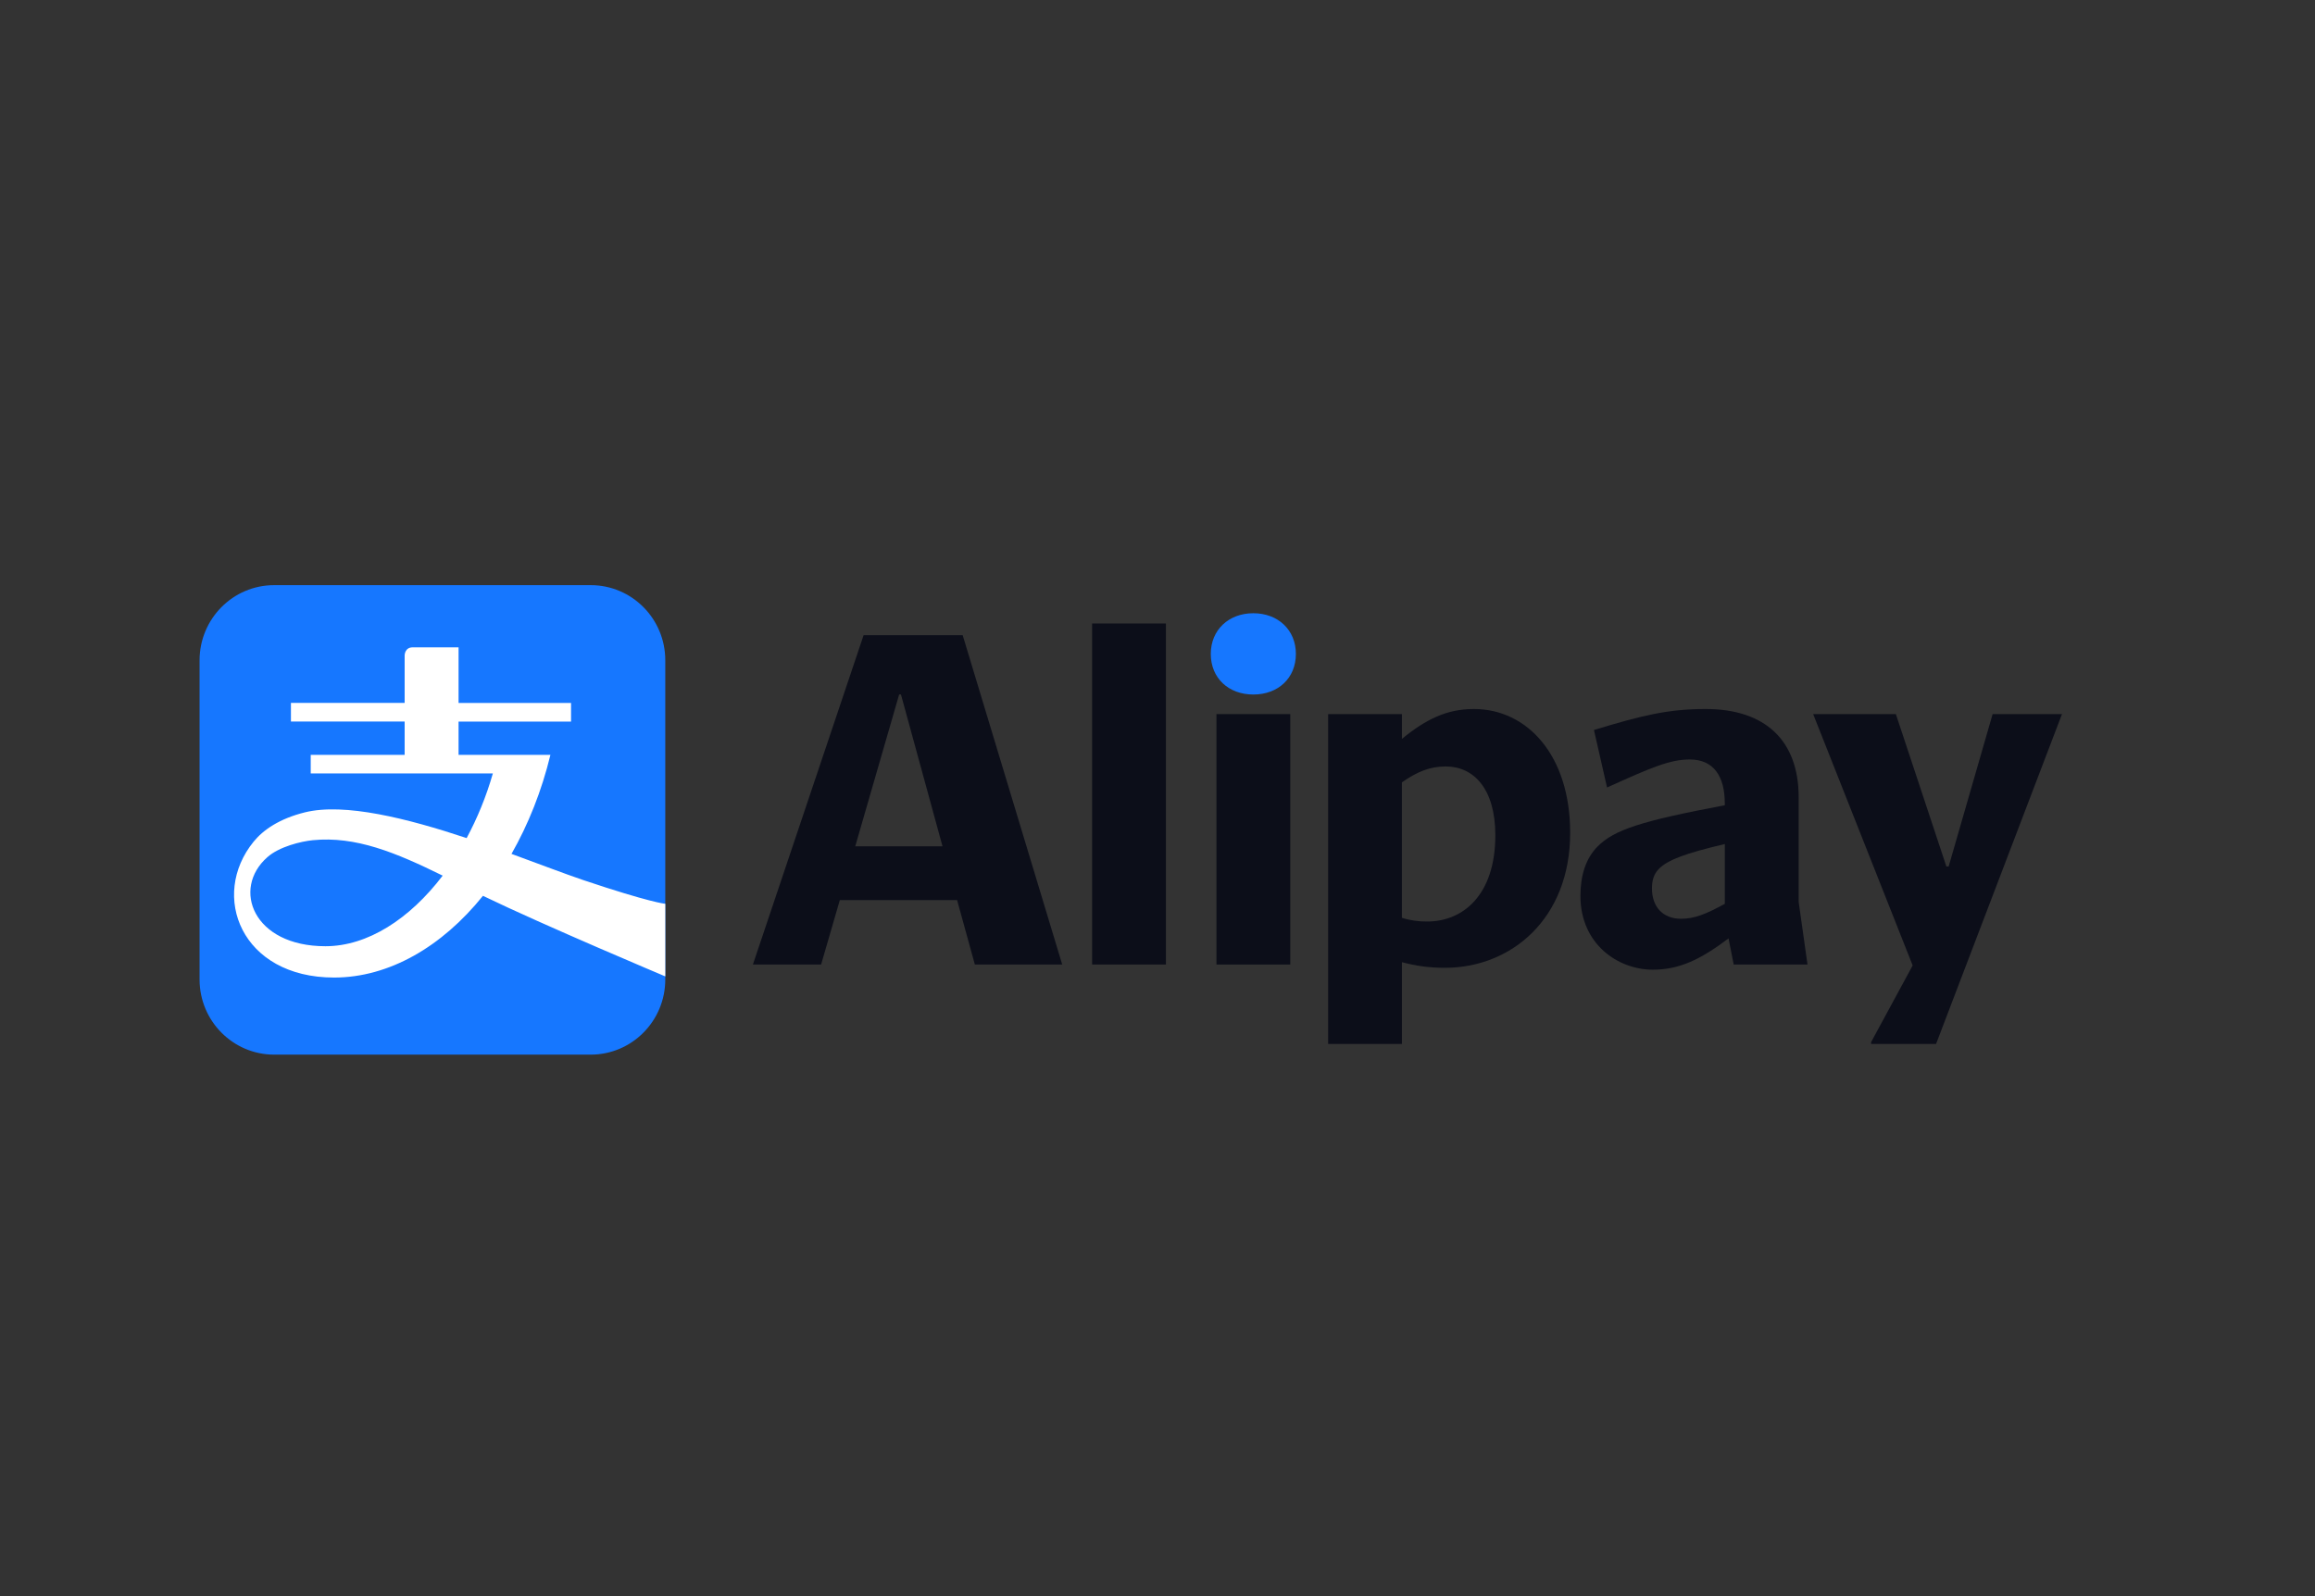 <svg width="58" height="40" viewBox="0 0 58 40" fill="none" xmlns="http://www.w3.org/2000/svg">
<rect x="0" y="0" width="58" height="40" fill="#333333" stroke="none"/>
<path d="M14.799 14.664H6.869C5.837 14.664 5 15.508 5 16.549V24.546C5 25.586 5.837 26.43 6.869 26.43H14.799C15.832 26.43 16.668 25.586 16.668 24.546V16.549C16.669 15.507 15.832 14.664 14.799 14.664Z" fill="#1677FF"/>
<path d="M14.606 22.053C14.14 21.895 13.513 21.654 12.815 21.399C13.234 20.664 13.569 19.828 13.79 18.918H11.489V18.083H14.307V17.616H11.489V16.223H10.34C10.138 16.223 10.138 16.424 10.138 16.424V17.615H7.289V18.082H10.138V18.917H7.785V19.383H12.348C12.182 19.963 11.957 20.509 11.691 21.003C10.211 20.511 8.63 20.112 7.639 20.358C7.004 20.515 6.595 20.796 6.355 21.092C5.252 22.444 6.043 24.498 8.37 24.498C9.747 24.498 11.073 23.725 12.1 22.45C13.633 23.192 16.668 24.469 16.668 24.469V22.65C16.669 22.65 16.287 22.619 14.606 22.053ZM8.153 23.713C6.338 23.713 5.801 22.271 6.698 21.482C6.998 21.215 7.545 21.085 7.836 21.056C8.914 20.95 9.912 21.364 11.091 21.944C10.263 23.032 9.208 23.713 8.153 23.713Z" fill="white"/>
<path d="M30.335 16.387C30.335 16.995 30.781 17.405 31.401 17.405C32.022 17.405 32.467 16.995 32.467 16.387C32.467 15.789 32.022 15.368 31.401 15.368C30.781 15.368 30.335 15.789 30.335 16.387Z" fill="#1677FF"/>
<path d="M29.211 15.625H27.362V24.171H29.211V15.625Z" fill="#0C0E19"/>
<path d="M24.119 15.918H21.637L18.863 24.172H20.572L21.041 22.556H23.979L24.424 24.172H26.613L24.119 15.918ZM21.427 21.21L22.527 17.405H22.573L23.614 21.21H21.427Z" fill="#0C0E19"/>
<path d="M32.326 17.896H30.477V24.172H32.326V17.896Z" fill="#0C0E19"/>
<path d="M51.656 17.909L51.667 17.896H49.923L48.822 21.713H48.764L47.499 17.896H45.427L47.92 24.195L46.879 26.115V26.162H48.506L51.656 17.909Z" fill="#0C0E19"/>
<path d="M36.927 17.768C36.248 17.768 35.722 18.026 35.124 18.517V17.896H33.275V26.162H35.124V24.113C35.476 24.206 35.803 24.254 36.201 24.254C37.852 24.254 39.339 23.036 39.339 20.87C39.339 18.927 38.262 17.768 36.927 17.768ZM35.756 23.094C35.545 23.094 35.346 23.071 35.123 23.001V19.606C35.51 19.337 35.825 19.208 36.223 19.208C36.914 19.208 37.464 19.758 37.464 20.93C37.465 22.427 36.657 23.094 35.756 23.094Z" fill="#0C0E19"/>
<path d="M45.064 22.603V19.981C45.064 18.552 44.22 17.768 42.734 17.768C41.785 17.768 41.13 17.932 39.935 18.294L40.263 19.735C41.352 19.243 41.831 19.033 42.335 19.033C42.943 19.033 43.213 19.466 43.213 20.134V20.18C41.094 20.578 40.438 20.801 40.029 21.211C39.725 21.515 39.596 21.948 39.596 22.452C39.596 23.657 40.533 24.301 41.41 24.301C42.066 24.301 42.593 24.055 43.307 23.517L43.436 24.172H45.285L45.064 22.603ZM43.214 22.65C42.723 22.919 42.442 23.025 42.114 23.025C41.669 23.025 41.388 22.732 41.388 22.264C41.388 22.089 41.423 21.913 41.563 21.773C41.786 21.55 42.219 21.386 43.214 21.152V22.65Z" fill="#0C0E19"/>
</svg>
